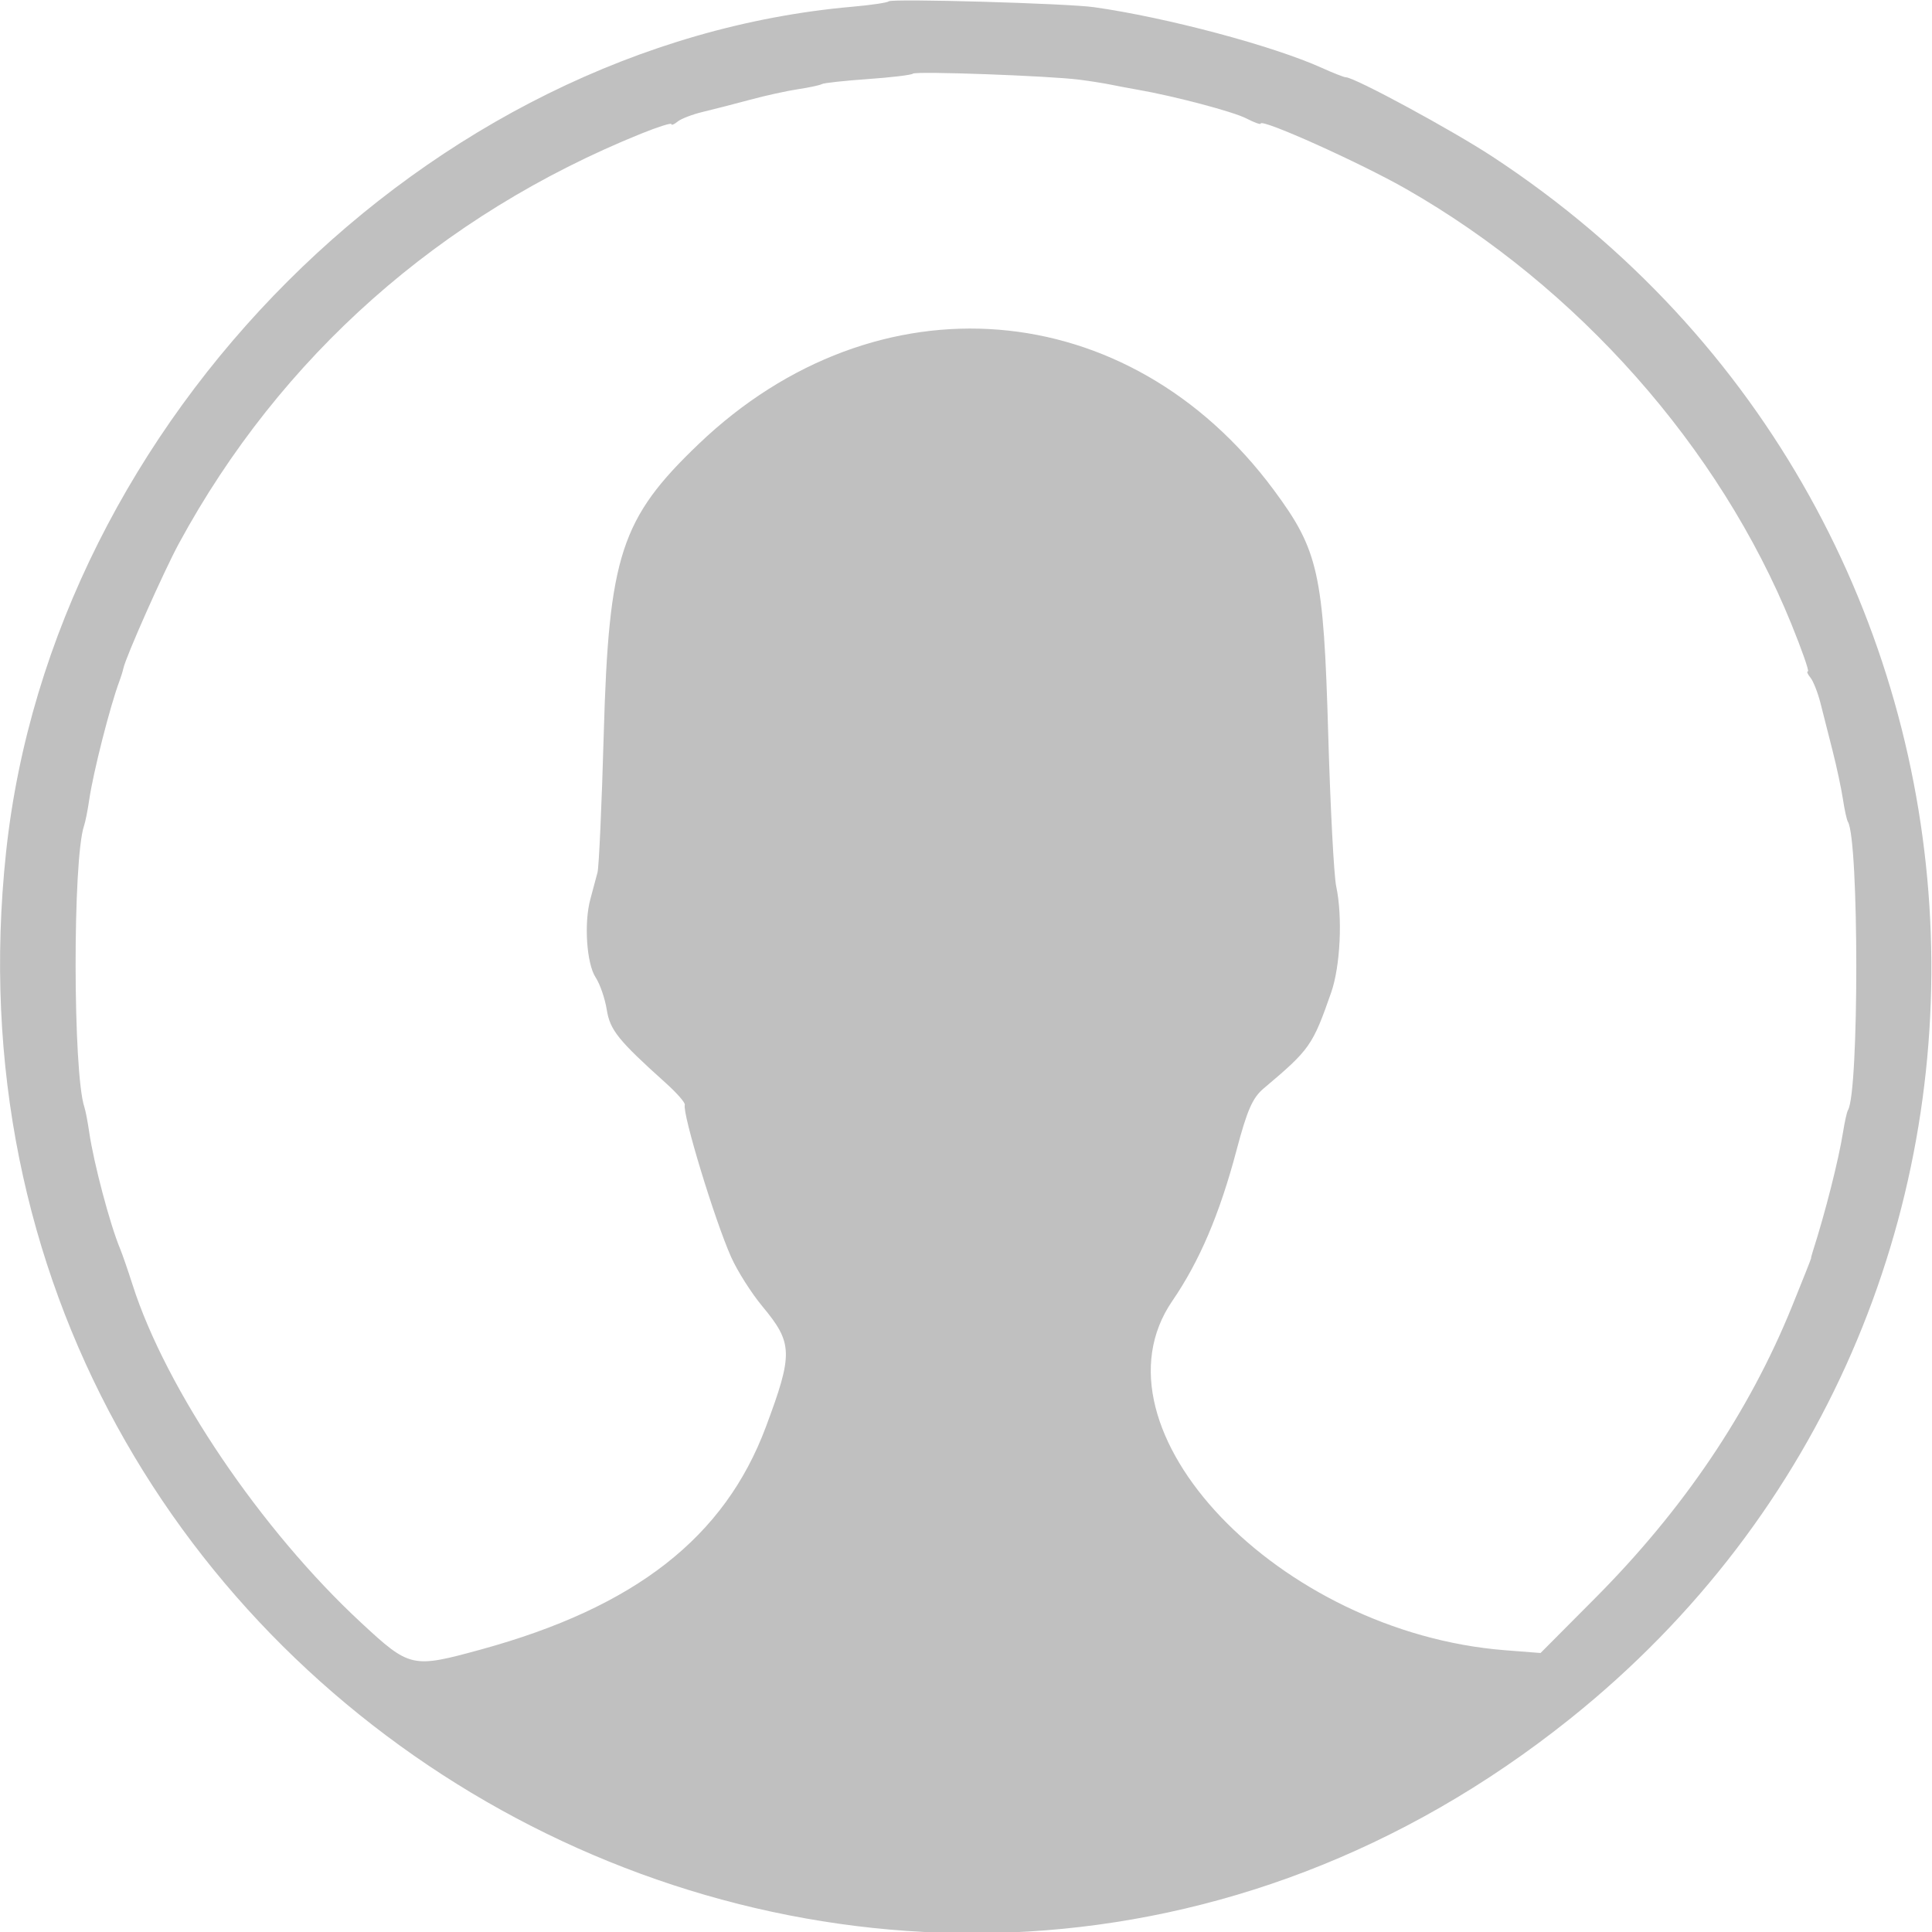 <svg id="svg" version="1.1" width="400" height="400" xmlns="http://www.w3.org/2000/svg" xmlns:xlink="http://www.w3.org/1999/xlink" style="display: block;"><g id="svgg"><path id="path0" d="M184.000 0.277 C 183.725 0.551,180.350 1.051,176.500 1.390 C 88.759 9.097,10.816 86.947,1.256 176.423 C -17.773 354.526,185.627 467.293,325.000 355.910 C 431.215 271.026,423.117 107.295,309.000 32.431 C 300.590 26.914,280.428 16.000,278.646 16.000 C 278.278 16.000,276.071 15.136,273.739 14.081 C 263.605 9.494,241.556 3.615,226.500 1.486 C 220.945 0.701,184.613 -0.333,184.000 0.277 M223.500 16.501 C 225.700 16.785,228.625 17.248,230.000 17.531 C 231.375 17.814,233.850 18.280,235.500 18.566 C 243.057 19.878,255.327 23.118,258.025 24.513 C 259.661 25.359,261.000 25.845,261.000 25.593 C 261.000 24.426,281.609 33.687,291.156 39.143 C 326.680 59.446,356.024 92.601,370.906 129.250 C 373.084 134.612,374.616 139.000,374.310 139.000 C 374.005 139.000,374.237 139.580,374.825 140.289 C 375.414 140.999,376.349 143.361,376.903 145.539 C 377.457 147.718,378.596 152.200,379.434 155.500 C 380.272 158.800,381.229 163.290,381.561 165.479 C 381.893 167.667,382.355 169.765,382.587 170.141 C 384.895 173.874,384.909 226.077,382.604 229.838 C 382.380 230.202,381.920 232.254,381.581 234.398 C 380.682 240.078,377.911 251.024,375.352 259.000 C 375.087 259.825,374.915 260.500,374.970 260.500 C 375.024 260.500,373.241 265.000,371.008 270.500 C 362.118 292.392,348.554 312.491,330.266 330.869 L 318.954 342.238 311.621 341.664 C 264.715 337.991,224.561 295.860,242.708 269.357 C 248.362 261.099,252.508 251.370,256.014 238.135 C 258.217 229.818,259.326 227.293,261.629 225.350 C 271.213 217.269,271.751 216.505,275.601 205.500 C 277.509 200.046,277.995 189.815,276.645 183.500 C 276.175 181.300,275.432 167.125,274.994 152.000 C 274.027 118.628,272.985 113.953,263.735 101.462 C 233.677 60.870,181.516 56.689,144.660 91.918 C 128.551 107.315,126.035 115.003,124.998 152.000 C 124.589 166.575,124.009 179.456,123.709 180.625 C 123.409 181.794,122.746 184.269,122.237 186.125 C 120.880 191.069,121.443 199.501,123.320 202.366 C 124.219 203.737,125.255 206.741,125.622 209.040 C 126.301 213.283,127.975 215.364,137.849 224.238 C 140.137 226.294,141.905 228.319,141.779 228.738 C 141.242 230.531,147.966 252.627,151.376 260.268 C 152.659 263.146,155.574 267.740,157.852 270.479 C 164.172 278.074,164.235 280.258,158.564 295.433 C 150.022 318.294,131.512 332.757,99.602 341.504 C 85.288 345.427,84.876 345.335,74.768 335.965 C 54.039 316.749,34.365 287.661,27.445 266.000 C 26.478 262.975,25.312 259.600,24.852 258.500 C 22.768 253.513,19.399 240.791,18.470 234.398 C 18.158 232.254,17.710 229.926,17.474 229.226 C 15.085 222.141,15.031 177.873,17.403 170.959 C 17.678 170.157,18.158 167.746,18.470 165.602 C 19.300 159.886,22.824 146.049,24.734 141.000 C 25.047 140.175,25.411 138.991,25.545 138.370 C 26.066 135.946,33.968 118.179,37.052 112.496 C 58.039 73.826,91.120 44.503,132.750 27.668 C 136.188 26.277,139.000 25.389,139.000 25.693 C 139.000 25.996,139.580 25.763,140.289 25.175 C 140.999 24.586,143.361 23.680,145.539 23.160 C 147.718 22.641,152.113 21.510,155.308 20.648 C 158.502 19.785,162.992 18.799,165.287 18.457 C 167.581 18.115,169.765 17.645,170.141 17.413 C 170.517 17.181,174.801 16.712,179.662 16.371 C 184.523 16.030,188.725 15.526,189.000 15.251 C 189.559 14.692,217.263 15.696,223.500 16.501 " stroke="none" fill="#c0c0c0" fill-rule="evenodd"></path></g></svg>